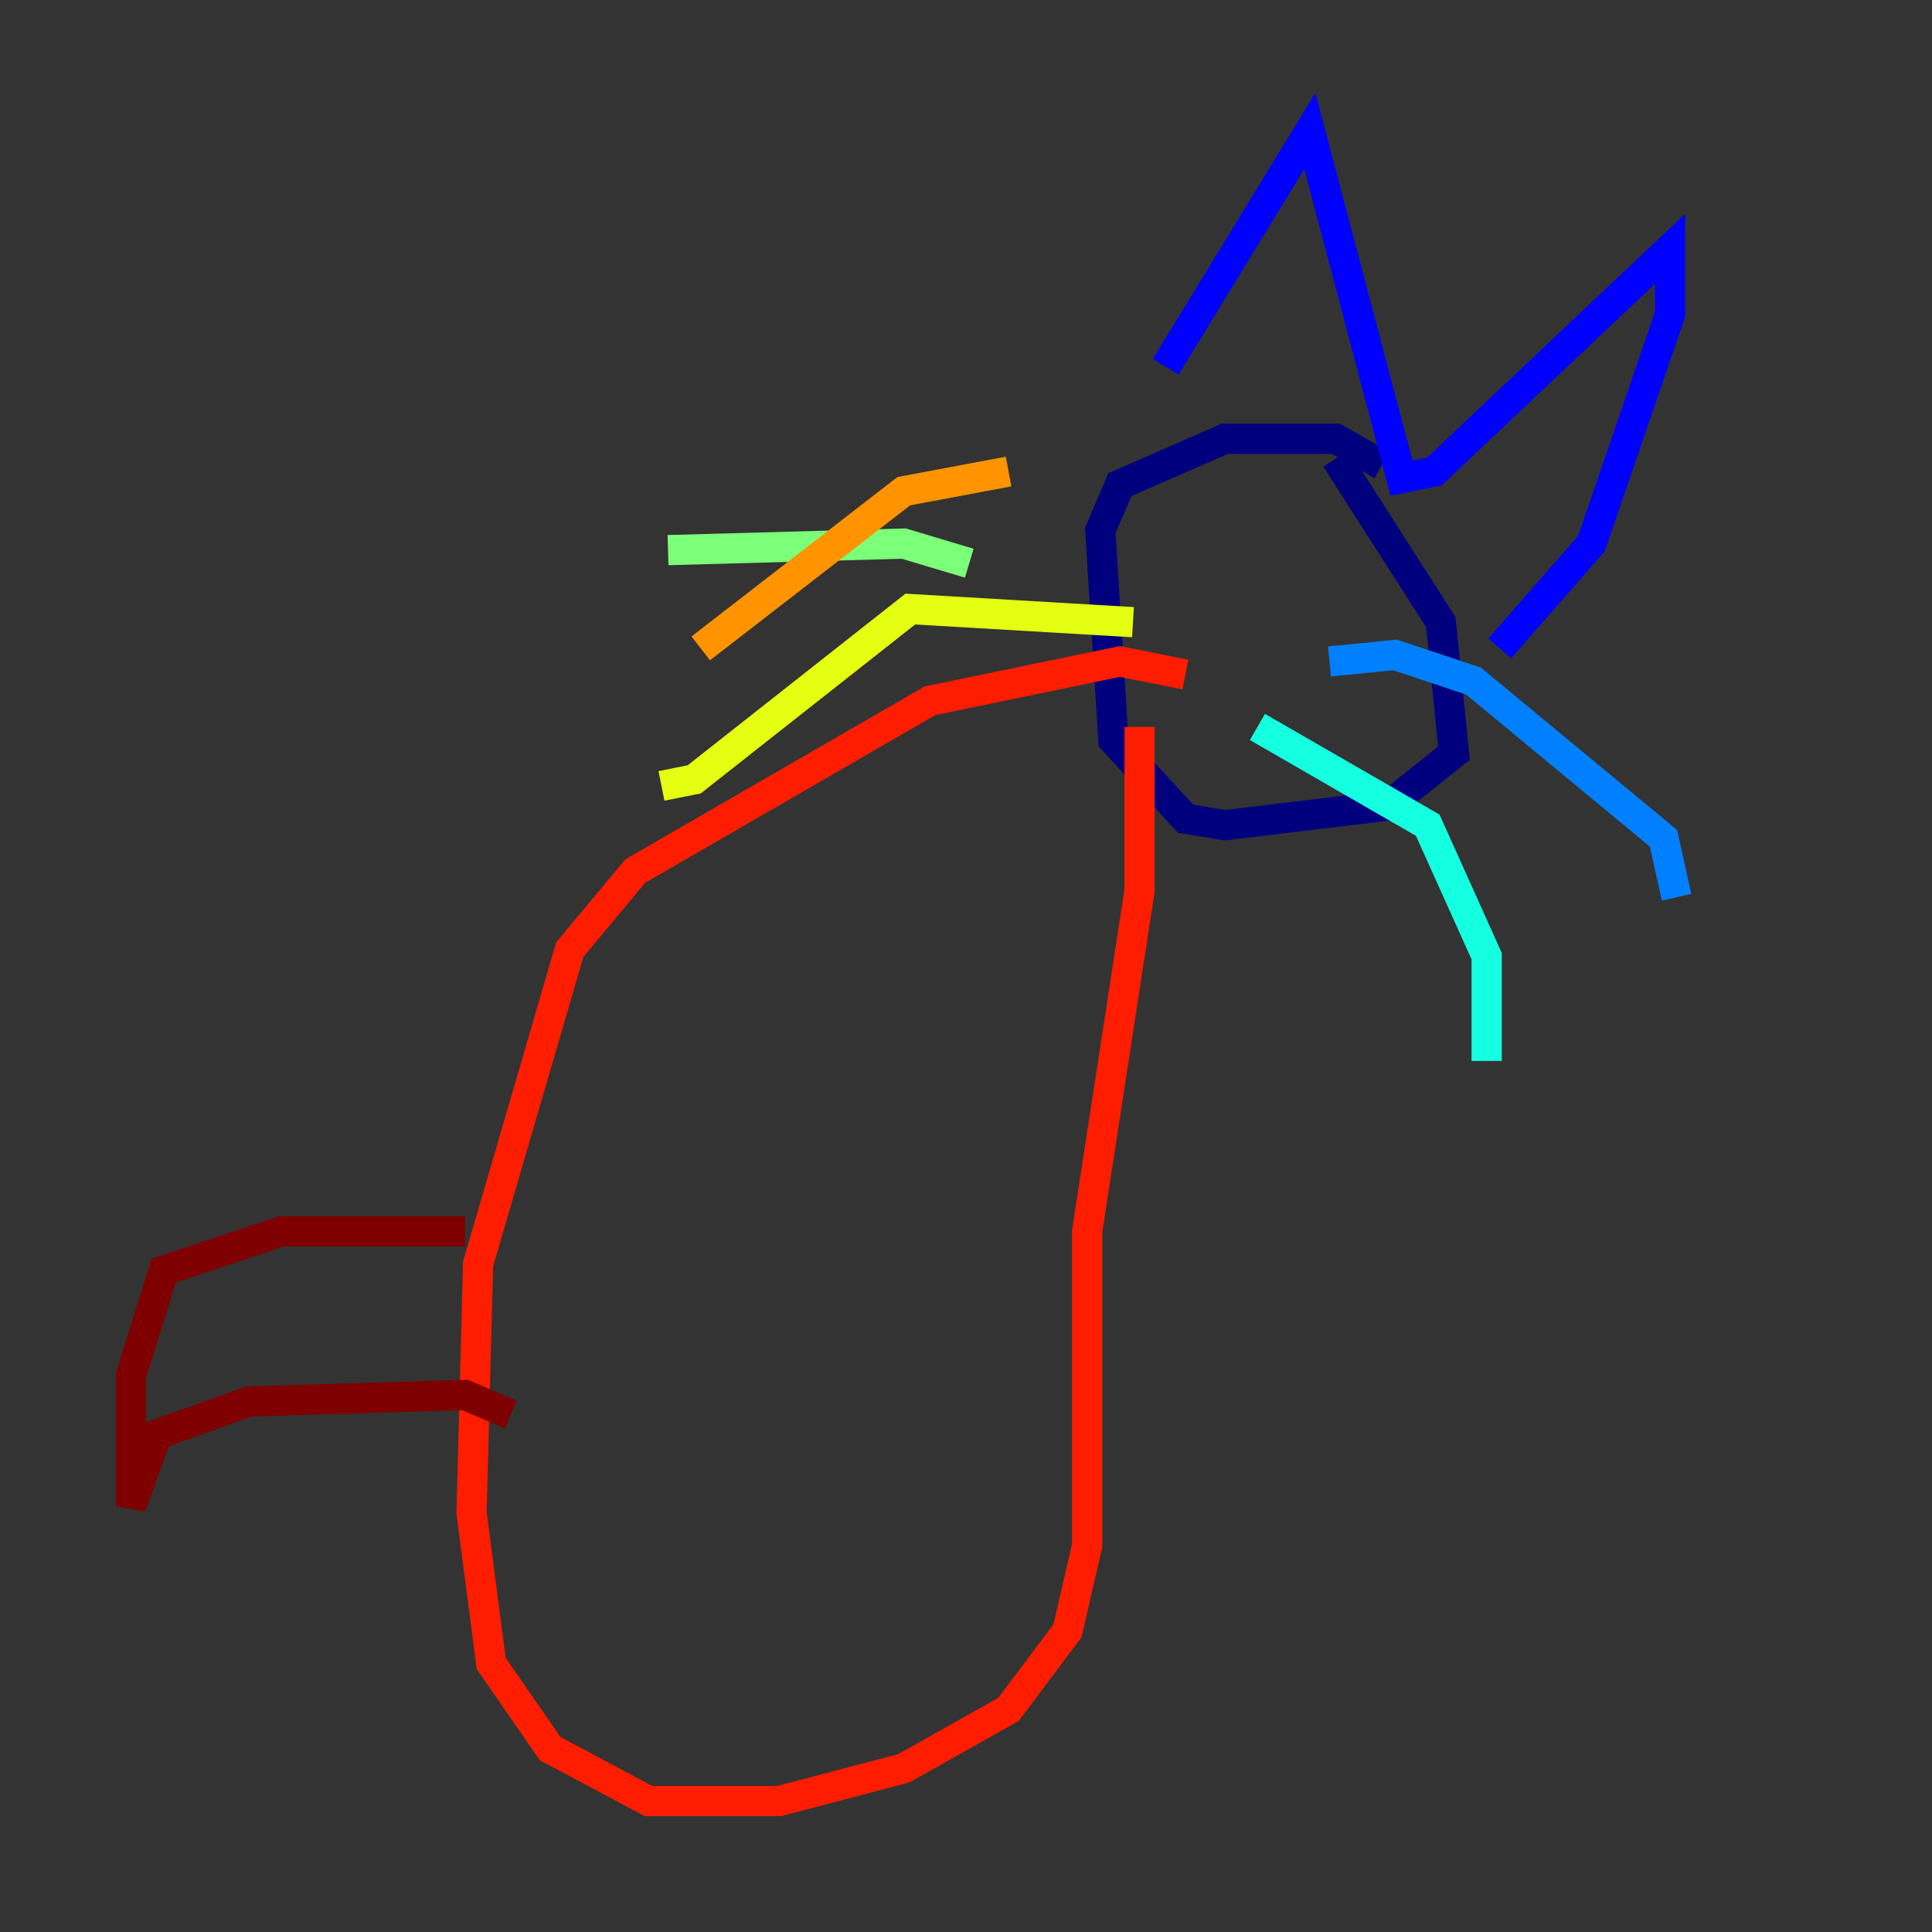 <?xml version="1.0" encoding="utf-8" ?>
<svg baseProfile="tiny" height="128" version="1.2" viewBox="0,0,128,128" width="128" xmlns="http://www.w3.org/2000/svg" xmlns:ev="http://www.w3.org/2001/xml-events" xmlns:xlink="http://www.w3.org/1999/xlink"><rect x="0" y="0" width="128" height="128" fill="#333333" stroke="none"/><defs /><polyline fill="none" points="88.515,30.373 95.458,41.22 96.325,49.898 91.986,53.37 81.139,54.671 78.536,54.237 73.763,49.031 72.895,35.146 74.197,32.108 81.139,29.071 88.515,29.071 91.552,30.807" stroke="#00007f" stroke-width="2" /><polyline fill="none" points="77.234,24.298 86.78,8.678 92.854,31.675 95.024,31.241 110.644,16.488 110.644,20.827 105.437,36.014 99.363,42.956" stroke="#0000ff" stroke-width="2" /><polyline fill="none" points="88.081,43.824 92.42,43.39 97.627,45.125 110.21,55.539 111.078,59.444" stroke="#0080ff" stroke-width="2" /><polyline fill="none" points="83.308,48.163 94.59,54.671 98.495,63.349 98.495,70.291" stroke="#15ffe1" stroke-width="2" /><polyline fill="none" points="64.217,37.315 59.878,36.014 44.258,36.447" stroke="#7cff79" stroke-width="2" /><polyline fill="none" points="75.064,41.22 60.312,40.352 45.993,51.634 43.824,52.068" stroke="#e4ff12" stroke-width="2" /><polyline fill="none" points="66.82,31.241 59.878,32.542 46.427,42.956" stroke="#ff9400" stroke-width="2" /><polyline fill="none" points="75.498,48.163 75.498,59.01 72.027,81.573 72.027,102.4 70.725,108.041 66.82,113.248 59.878,117.153 51.634,119.322 42.956,119.322 36.447,115.851 32.542,110.21 31.241,100.231 31.675,83.742 37.749,62.915 42.088,57.709 61.614,46.427 74.197,43.824 78.536,44.691" stroke="#ff1d00" stroke-width="2" /><polyline fill="none" points="30.807,81.573 18.658,81.573 10.848,84.176 8.678,91.119 8.678,99.797 10.414,95.024 16.488,92.854 30.807,92.42 33.844,93.722" stroke="#7f0000" stroke-width="2" /></svg>
